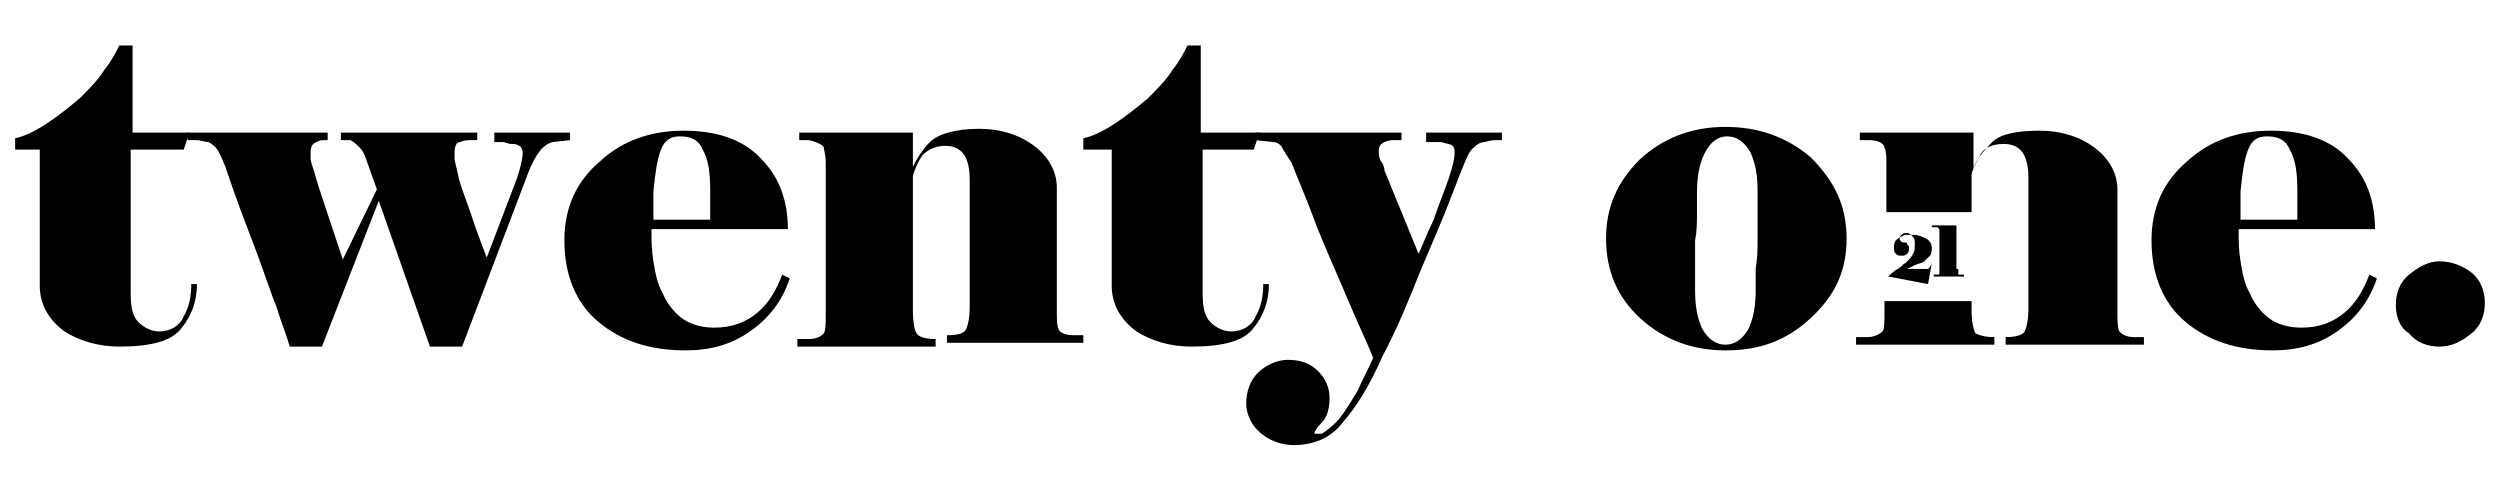 <?xml version="1.0" encoding="utf-8"?>
<!-- Generator: Adobe Illustrator 24.1.1, SVG Export Plug-In . SVG Version: 6.00 Build 0)  -->
<svg version="1.1" id="Layer_1" xmlns="http://www.w3.org/2000/svg" xmlns:xlink="http://www.w3.org/1999/xlink" x="0px" y="0px"
	 viewBox="0 0 132 26" style="enable-background:new 0 0 132 26;" xml:space="preserve">
<g>
	<g>
		<path d="M2.4,7.9H0.8V7.3c0.5-0.1,1.1-0.4,1.7-0.8c0.6-0.4,1.1-0.8,1.7-1.3c0.5-0.5,1-1,1.3-1.5c0.4-0.5,0.6-0.9,0.8-1.3h0.7V7H10
			L9.7,7.9H6.9v6.4l0,1.2c0,0.7,0.1,1.2,0.4,1.5c0.3,0.3,0.7,0.5,1.1,0.5c0.6,0,1.1-0.3,1.3-0.8c0.3-0.5,0.4-1.1,0.4-1.7h0.3
			c0,0.9-0.3,1.7-0.8,2.3c-0.5,0.7-1.6,1-3.3,1c-1.1,0-2.1-0.3-2.9-0.8c-0.8-0.6-1.3-1.4-1.3-2.4V7.9z"/>
		<path d="M19.9,10l-0.5-1.4c-0.1-0.3-0.2-0.6-0.4-0.8s-0.3-0.3-0.5-0.4l-0.5,0V7h7.2v0.4h-0.4c-0.1,0-0.3,0-0.5,0.1
			c-0.2,0-0.3,0.2-0.3,0.6c0,0.1,0,0.2,0,0.3s0.1,0.4,0.2,0.9c0.1,0.5,0.4,1.2,0.7,2.1c0.3,0.9,0.6,1.7,0.8,2.2l1.6-4.2
			c0.2-0.6,0.3-1.1,0.3-1.3c0-0.2-0.1-0.4-0.2-0.4c-0.1-0.1-0.3-0.1-0.4-0.1c-0.2,0-0.3-0.1-0.5-0.1c-0.1,0-0.3,0-0.4,0V7h4v0.4
			l-0.9,0.1c-0.5,0.1-0.9,0.6-1.3,1.6l-3.5,9.2h-1.7l-2.7-7.7l-3,7.7h-1.7c-0.2-0.7-0.5-1.4-0.7-2.1c-0.3-0.7-0.7-2-1.4-3.8
			s-1.1-3-1.3-3.6c-0.2-0.5-0.4-0.9-0.5-1c-0.1-0.1-0.2-0.2-0.4-0.3c-0.2,0-0.4-0.1-0.6-0.1c-0.2,0-0.3,0-0.5,0V7h7.4v0.4h-0.2
			c-0.1,0-0.2,0-0.4,0.1s-0.3,0.2-0.3,0.6c0,0.1,0,0.2,0,0.3c0,0.1,0.1,0.4,0.2,0.7c0.1,0.4,0.3,1,0.6,1.9c0.3,0.9,0.6,1.8,0.9,2.7
			L19.9,10z"/>
		<path d="M41.7,14.7c-0.4,1.2-1.1,2.1-2.1,2.8c-1,0.7-2.1,1-3.4,1c-1.9,0-3.4-0.5-4.6-1.5c-1.2-1-1.8-2.5-1.8-4.3
			c0-1.7,0.6-3.1,1.9-4.2c1.2-1.1,2.7-1.6,4.4-1.6c1.8,0,3.2,0.5,4.1,1.5c1,1,1.4,2.3,1.4,3.7h-7.2c0,0.6,0,1.1,0.1,1.7
			c0.1,0.6,0.2,1.2,0.5,1.7c0.2,0.5,0.6,1,1,1.3c0.4,0.3,1,0.5,1.7,0.5c1,0,1.7-0.3,2.3-0.8c0.6-0.5,1-1.2,1.3-2L41.7,14.7z
			 M37.5,11.6c0-0.2,0-0.4,0-0.6c0-0.2,0-0.5,0-0.9c0-1-0.1-1.7-0.4-2.2c-0.2-0.5-0.6-0.7-1.2-0.7c-0.5,0-0.8,0.2-1,0.7
			c-0.2,0.5-0.3,1.2-0.4,2.2l0,1.5H37.5z"/>
		<path d="M51.2,10.5l0-1c0-1.2-0.4-1.8-1.3-1.8c-0.5,0-0.9,0.2-1.2,0.5c-0.2,0.3-0.4,0.7-0.5,1.1v6l0,1.1c0,0.6,0.1,1.1,0.2,1.2
			c0.1,0.2,0.5,0.3,1,0.3v0.4h-7.3v-0.4l0.6,0c0.5,0,0.7-0.2,0.8-0.3c0.1-0.2,0.1-0.5,0.1-1.1l0-1.1V9.6l0-1c0-0.4-0.1-0.7-0.1-0.8
			s-0.3-0.3-0.8-0.4l-0.5,0V7h6v1.8c0.2-0.4,0.5-0.9,0.9-1.3c0.4-0.4,1.3-0.7,2.6-0.7c1.1,0,2.1,0.3,2.9,0.9
			c0.8,0.6,1.2,1.4,1.2,2.2v5.3l0,1.1c0,0.6,0,0.9,0.1,1.1c0.1,0.2,0.4,0.3,0.8,0.3l0.5,0v0.4H50v-0.4c0.6,0,0.9-0.1,1-0.3
			c0.1-0.2,0.2-0.6,0.2-1.2l0-1.1V10.5z"/>
		<path d="M58.8,7.9h-1.6V7.3c0.5-0.1,1.1-0.4,1.7-0.8c0.6-0.4,1.1-0.8,1.7-1.3c0.5-0.5,1-1,1.3-1.5c0.4-0.5,0.6-0.9,0.8-1.3h0.7V7
			h3.1l-0.3,0.9h-2.7v6.4l0,1.2c0,0.7,0.1,1.2,0.4,1.5c0.3,0.3,0.7,0.5,1.1,0.5c0.6,0,1.1-0.3,1.3-0.8c0.3-0.5,0.4-1.1,0.4-1.7H67
			c0,0.9-0.3,1.7-0.8,2.3c-0.5,0.7-1.6,1-3.3,1c-1.1,0-2.1-0.3-2.9-0.8c-0.8-0.6-1.3-1.4-1.3-2.4V7.9z"/>
		<path d="M68.2,8.6C68,8.3,67.8,8,67.7,7.8c-0.1-0.2-0.3-0.3-0.5-0.3l-0.9-0.1V7H74v0.4h-0.4c-0.1,0-0.3,0-0.5,0.1S72.8,7.7,72.8,8
			c0,0.1,0,0.3,0.1,0.5C73,8.6,73.1,8.8,73.1,9l1.8,4.4c0.2-0.4,0.4-1,0.8-1.8c0.3-0.9,0.6-1.6,0.8-2.2c0.2-0.6,0.3-1,0.3-1.3
			c0-0.2,0-0.3-0.1-0.4c-0.1-0.1-0.3-0.1-0.6-0.2l-0.8,0V7h4v0.4c-0.1,0-0.2,0-0.3,0c-0.1,0-0.3,0-0.6,0.1c-0.3,0-0.5,0.2-0.7,0.4
			s-0.5,1-1,2.3c-0.5,1.3-1.1,2.7-1.7,4.1c-0.6,1.5-1.2,3-2,4.5c-0.7,1.6-1.4,2.7-2.1,3.5c-0.6,0.8-1.5,1.2-2.6,1.2
			c-0.6,0-1.2-0.2-1.7-0.6c-0.5-0.4-0.8-1-0.8-1.6c0-0.6,0.2-1.2,0.6-1.6c0.4-0.4,1-0.7,1.6-0.7c0.7,0,1.2,0.2,1.6,0.6
			c0.4,0.4,0.6,0.9,0.6,1.4c0,0.5-0.1,1-0.4,1.3c-0.3,0.3-0.4,0.5-0.4,0.6c0.1,0,0.3,0,0.4,0c0.3-0.2,0.7-0.5,1-0.9
			c0.3-0.4,0.6-0.9,0.9-1.4c0.2-0.5,0.5-1,0.8-1.7c-0.3-0.8-0.8-1.8-1.3-3c-0.5-1.2-1.1-2.5-1.7-4C69,10.5,68.5,9.4,68.2,8.6z"/>
		<path d="M97.5,12.6c0,1.7-0.6,3-1.9,4.2s-2.7,1.7-4.5,1.7c-1.8,0-3.3-0.6-4.5-1.7s-1.8-2.5-1.8-4.2c0-1.7,0.6-3,1.8-4.2
			c1.2-1.1,2.7-1.7,4.5-1.7c1.7,0,3.2,0.5,4.5,1.6C96.9,9.6,97.5,10.9,97.5,12.6z M92.8,12.6c0-0.2,0-0.7,0-1.3c0-0.7,0-1.1,0-1.2
			c0-0.8-0.1-1.5-0.4-2.1c-0.3-0.5-0.7-0.8-1.2-0.8c-0.5,0-0.9,0.3-1.2,0.9c-0.3,0.6-0.4,1.3-0.4,2.1c0,0.3,0,0.7,0,1.1
			c0,0.4,0,0.9-0.1,1.4c0,0.2,0,0.7,0,1.4s0,1.1,0,1.2c0,0.8,0.1,1.5,0.4,2.1c0.3,0.5,0.7,0.8,1.2,0.8c0.5,0,0.9-0.3,1.2-0.8
			c0.3-0.6,0.4-1.3,0.4-2.1c0-0.3,0-0.7,0-1.1C92.8,13.6,92.8,13.1,92.8,12.6z"/>
		<path d="M112.7,17.8c-0.5,0-0.7-0.2-0.8-0.3c-0.1-0.2-0.1-0.6-0.1-1.1l0-1.1V10c0-0.8-0.4-1.6-1.2-2.2c-0.8-0.6-1.8-0.9-2.9-0.9
			c-1.3,0-2.2,0.2-2.6,0.7c-0.4,0.4-0.8,0.9-0.9,1.3V7h-6v0.4l0.5,0c0.5,0,0.8,0.2,0.8,0.4c0.1,0.2,0.1,0.5,0.1,0.8l0,1v1.6h4.5v-2
			c0.1-0.4,0.3-0.7,0.5-1.1c0.2-0.3,0.6-0.5,1.2-0.5c0.9,0,1.3,0.6,1.3,1.8l0,1v4.8l0,1.1c0,0.6-0.1,1-0.2,1.2
			c-0.1,0.2-0.5,0.3-1,0.3v0.4h7.3v-0.4L112.7,17.8z M104.3,17.6c-0.1-0.2-0.2-0.6-0.2-1.2l0-0.5h-4.6l0,0.5c0,0.6,0,1-0.1,1.1
			s-0.4,0.3-0.8,0.3l-0.6,0v0.4h7.3v-0.4C104.8,17.8,104.5,17.7,104.3,17.6z"/>
		<path d="M125.5,14.7c-0.4,1.2-1.1,2.1-2.1,2.8c-1,0.7-2.1,1-3.4,1c-1.9,0-3.4-0.5-4.6-1.5c-1.2-1-1.8-2.5-1.8-4.3
			c0-1.7,0.6-3.1,1.9-4.2c1.2-1.1,2.7-1.6,4.4-1.6c1.8,0,3.2,0.5,4.1,1.5c1,1,1.4,2.3,1.4,3.7h-7.2c0,0.6,0,1.1,0.1,1.7
			c0.1,0.6,0.2,1.2,0.5,1.7c0.2,0.5,0.6,1,1,1.3c0.4,0.3,1,0.5,1.7,0.5c1,0,1.7-0.3,2.3-0.8c0.6-0.5,1-1.2,1.3-2L125.5,14.7z
			 M121.3,11.6c0-0.2,0-0.4,0-0.6c0-0.2,0-0.5,0-0.9c0-1-0.1-1.7-0.4-2.2c-0.2-0.5-0.6-0.7-1.2-0.7c-0.5,0-0.8,0.2-1,0.7
			c-0.2,0.5-0.3,1.2-0.4,2.2l0,1.5H121.3z"/>
		<path d="M126.5,16.1c0-0.6,0.2-1.2,0.7-1.6c0.5-0.4,1-0.7,1.6-0.7c0.6,0,1.2,0.2,1.7,0.6c0.5,0.4,0.7,1,0.7,1.6
			c0,0.6-0.2,1.2-0.7,1.6c-0.5,0.4-1,0.7-1.7,0.7c-0.6,0-1.2-0.2-1.6-0.7C126.7,17.3,126.5,16.7,126.5,16.1z"/>
	</g>
	<g>
		<path d="M99.7,14.6c0.1-0.1,0.3-0.3,0.5-0.4c0.2-0.1,0.3-0.3,0.4-0.3c0.2-0.2,0.4-0.4,0.4-0.5c0.1-0.1,0.1-0.3,0.1-0.5
			c0-0.2,0-0.3-0.1-0.4s-0.2-0.2-0.3-0.2c-0.1,0-0.2,0-0.3,0.1c-0.1,0.1-0.1,0.1-0.1,0.2c0,0.1,0.1,0.2,0.2,0.2c0.1,0,0.2,0,0.2,0.1
			c0.1,0.1,0.1,0.1,0.1,0.2c0,0.1,0,0.2-0.1,0.3c-0.1,0.1-0.2,0.1-0.3,0.1c-0.1,0-0.2,0-0.3-0.1c-0.1-0.1-0.1-0.2-0.1-0.3
			c0-0.1,0-0.3,0.1-0.4c0.1-0.1,0.2-0.2,0.3-0.2c0.1-0.1,0.2-0.1,0.3-0.1c0.1,0,0.2,0,0.3,0c0.3,0,0.5,0.1,0.7,0.2
			c0.2,0.1,0.3,0.3,0.3,0.5c0,0.1,0,0.3-0.1,0.4c-0.1,0.1-0.2,0.2-0.3,0.3c-0.1,0.1-0.3,0.1-0.5,0.2c-0.2,0.1-0.4,0.2-0.4,0.2v0
			c0.1,0,0.1,0,0.2,0c0.1,0,0.2,0,0.2,0h0.5c0.1,0,0.2,0,0.2,0c0,0,0.1-0.1,0.1-0.1c0,0,0-0.1,0.1-0.1c0,0,0-0.1,0-0.1h0l-0.2,1.1
			L99.7,14.6L99.7,14.6z"/>
		<path d="M103.4,14.2l0,0.2c0,0.1,0,0.1,0,0.1c0,0,0.1,0,0.1,0c0,0,0.1,0,0.1,0c0,0,0.1,0,0.1,0v0.1h-1.6v-0.1c0,0,0,0,0.1,0
			c0,0,0.1,0,0.1,0c0.1,0,0.1,0,0.1-0.1c0,0,0-0.1,0-0.1l0-0.2v-1.6l0-0.2c0-0.1,0-0.1,0-0.2c0,0-0.1-0.1-0.1-0.1
			c-0.1,0-0.1,0-0.2,0c-0.1,0-0.1,0-0.1,0v-0.1h1.3V14.2z"/>
	</g>
</g>
</svg>
